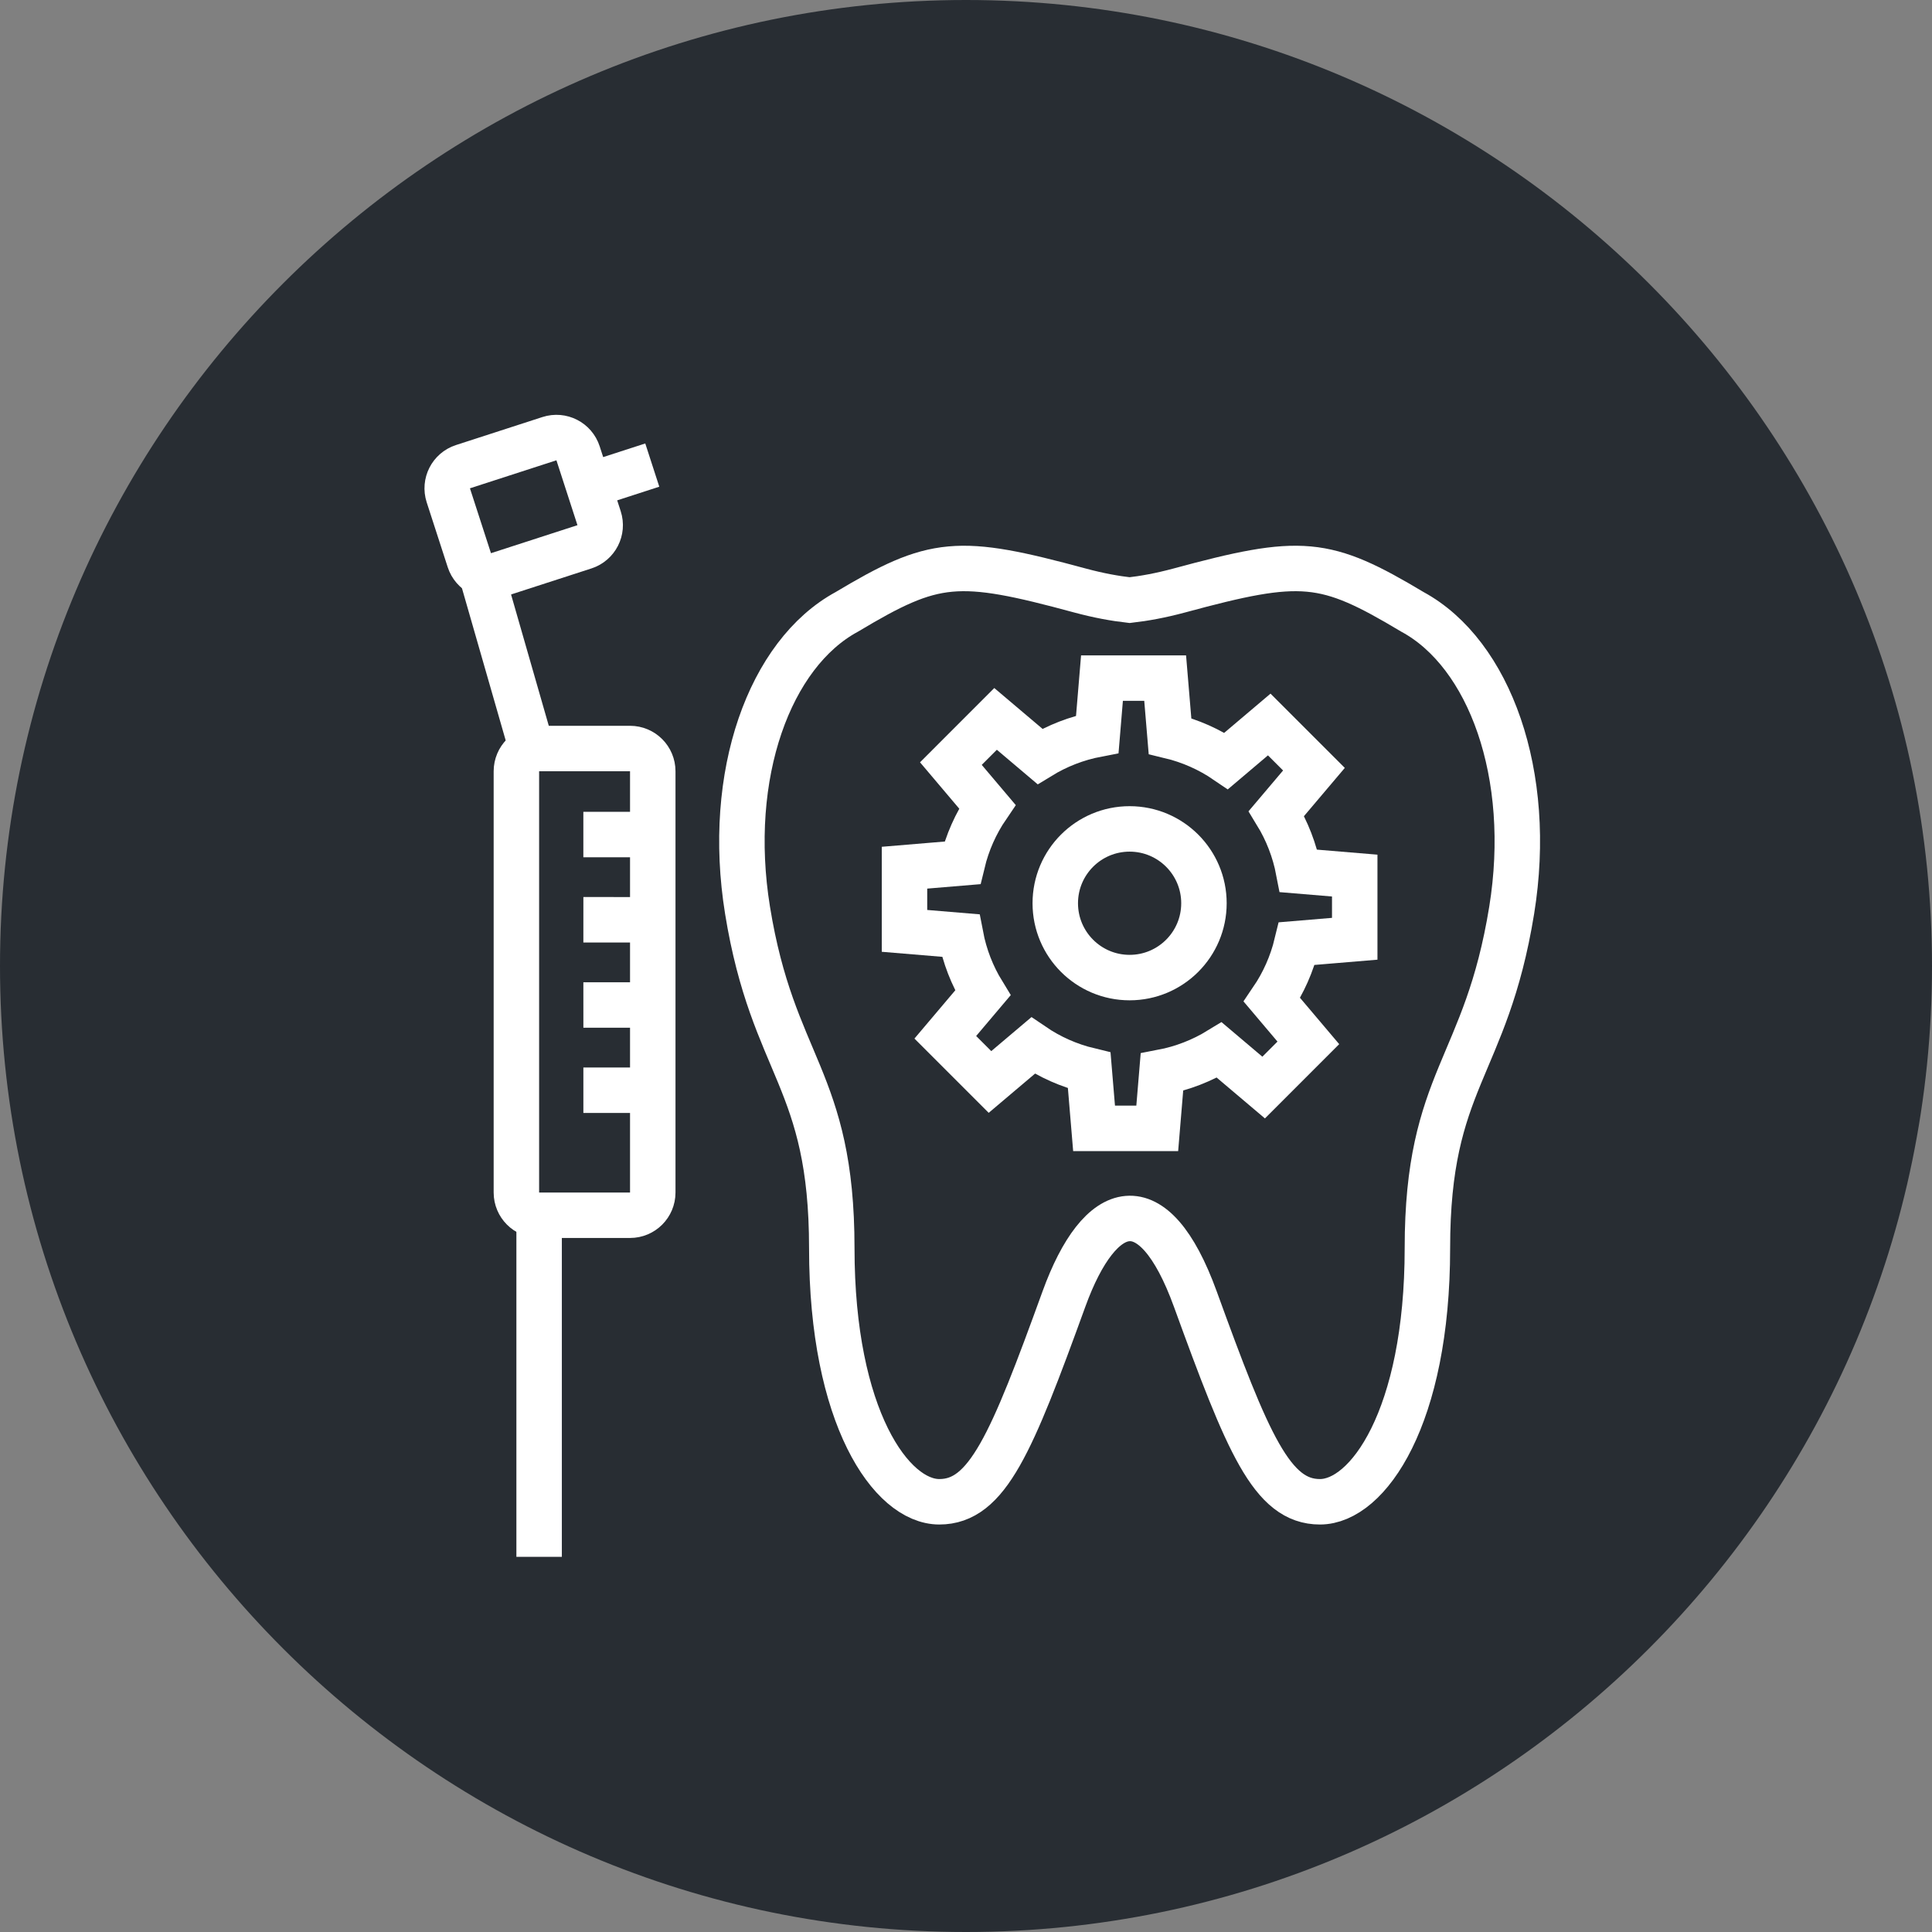 <?xml version="1.0" encoding="utf-8"?>
<!-- Generator: Adobe Illustrator 16.0.0, SVG Export Plug-In . SVG Version: 6.00 Build 0)  -->
<!DOCTYPE svg PUBLIC "-//W3C//DTD SVG 1.1//EN" "http://www.w3.org/Graphics/SVG/1.1/DTD/svg11.dtd">
<svg version="1.1" xmlns="http://www.w3.org/2000/svg" xmlns:xlink="http://www.w3.org/1999/xlink" x="0px" y="0px" width="170px"
	 height="170px" viewBox="0 0 170 170" enable-background="new 0 0 170 170" xml:space="preserve">
<rect x="0" y="0" width="170" height="170" fill="#808080" stroke="none"/>
<g id="Background">
</g>
<g id="Circle">
	<g>
		<path fill="#282D33" d="M85,170c-46.869,0-85-38.131-85-85S38.131,0,85,0s85,38.131,85,85S131.869,170,85,170z"/>
	</g>
</g>
<g id="TEXT">
</g>
<g id="Icons">
	<g>
		<path fill="none" stroke="#FFFFFF" stroke-width="4" d="M124.289,53.843c-7.721-4.619-9.748-4.807-20.551-1.877
			c-1.629,0.437-3.045,0.693-4.34,0.841c-1.297-0.147-2.721-0.404-4.346-0.841c-10.803-2.93-12.824-2.742-20.547,1.877
			c-6.77,3.673-10.662,14.307-8.729,26.252c2.238,13.814,7.414,14.776,7.414,29.739c0,14.878,5.242,22.31,9.461,22.31
			c4.223,0,6.344-5.099,10.967-17.844c3.172-8.741,7.877-10.129,11.557,0c4.631,12.745,6.748,17.844,10.969,17.844
			c4.215,0,9.455-7.432,9.455-22.31c0-14.924,5.152-15.78,7.416-29.739C134.951,68.149,131.059,57.516,124.289,53.843z"/>
		<g>
			<path fill="none" stroke="#FFFFFF" stroke-width="4" d="M119.205,82.604v-5.56l-4.941-0.412c-0.348-1.819-1.016-3.523-1.949-5.05
				l3.301-3.9l-3.934-3.932l-3.783,3.203c-1.482-1.01-3.152-1.758-4.949-2.19l-0.426-5.095h-5.559l-0.412,4.942
				c-1.82,0.347-3.523,1.015-5.049,1.949l-3.902-3.302L83.67,67.19l3.203,3.786c-1.01,1.481-1.758,3.152-2.189,4.948l-5.096,0.426
				v5.559l4.943,0.412c0.346,1.82,1.014,3.524,1.949,5.049l-3.301,3.902l3.932,3.932l3.785-3.202
				c1.48,1.008,3.152,1.757,4.947,2.188l0.426,5.096h5.559l0.412-4.943c1.82-0.347,3.523-1.015,5.049-1.949l3.902,3.302l3.932-3.933
				l-3.201-3.784c1.008-1.483,1.756-3.155,2.189-4.949L119.205,82.604z"/>
			<circle fill="none" stroke="#FFFFFF" stroke-width="4" cx="99.396" cy="79.478" r="6.541"/>
		</g>
		<g>
			<line fill="none" stroke="#FFFFFF" stroke-width="4" x1="47.438" y1="107.445" x2="47.438" y2="136.989"/>
			<line fill="none" stroke="#FFFFFF" stroke-width="4" x1="42.496" y1="50.945" x2="46.662" y2="65.445"/>
			<path fill="none" stroke="#FFFFFF" stroke-width="4" d="M45.438,104.933c0,1.104,0.896,1.998,2,1.998h8c1.105,0,2-0.895,2-1.998
				V67.864c0-1.105-0.895-2-2-2h-8c-1.104,0-2,0.896-2,2.002V104.933z"/>
			<g>
				<path fill="none" stroke="#FFFFFF" stroke-width="4" d="M41.299,49.294c0.34,1.051,1.469,1.627,2.518,1.285l7.611-2.465
					c1.051-0.342,1.627-1.469,1.285-2.52l-1.85-5.709c-0.342-1.051-1.469-1.627-2.52-1.285l-7.609,2.465
					c-1.051,0.342-1.627,1.471-1.285,2.521L41.299,49.294z"/>
				<line fill="none" stroke="#FFFFFF" stroke-width="4" x1="52.164" y1="42.618" x2="57.395" y2="40.923"/>
			</g>
			<line fill="none" stroke="#FFFFFF" stroke-width="4" x1="51.33" y1="73.433" x2="56.332" y2="73.433"/>
			<line fill="none" stroke="#FFFFFF" stroke-width="4" x1="51.332" y1="80.931" x2="56.332" y2="80.933"/>
			<line fill="none" stroke="#FFFFFF" stroke-width="4" x1="51.332" y1="88.433" x2="56.332" y2="88.431"/>
			<line fill="none" stroke="#FFFFFF" stroke-width="4" x1="51.332" y1="95.931" x2="56.332" y2="95.931"/>
		</g>
	</g>
</g>
</svg>
